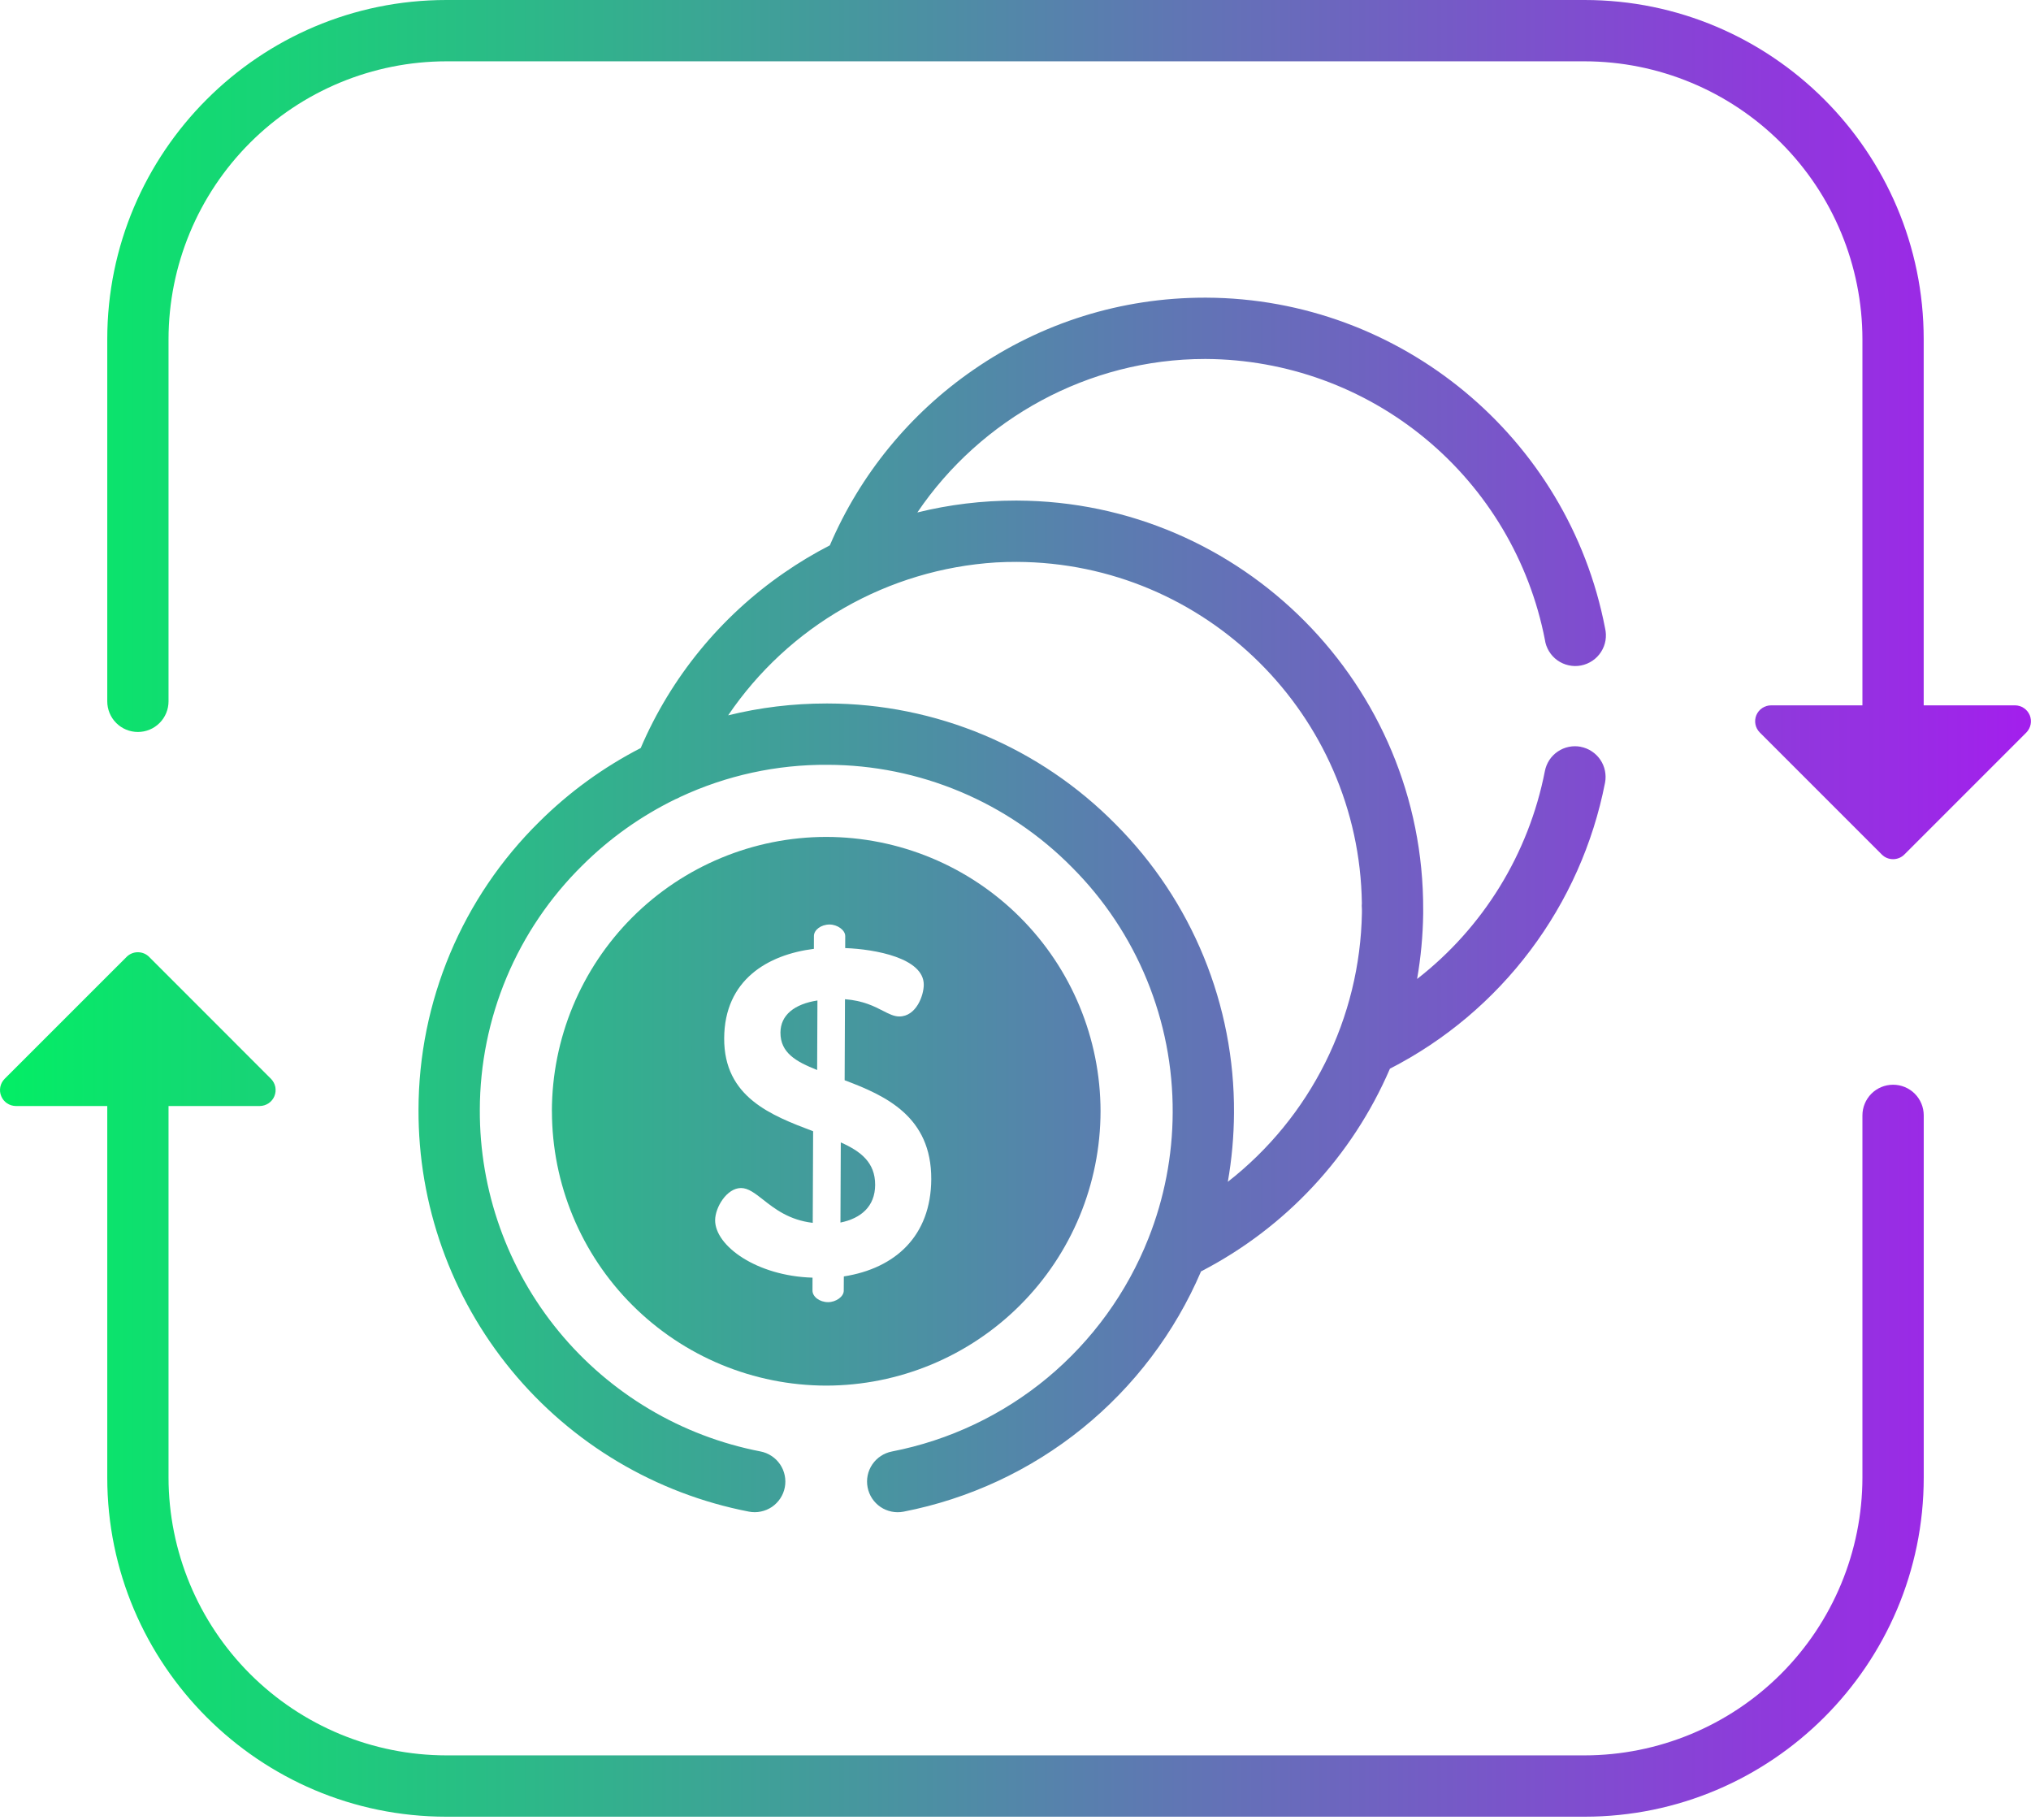 <svg width="48" height="43" viewBox="0 0 48 43" fill="none" xmlns="http://www.w3.org/2000/svg">
<path d="M44.74 17.672C44.645 17.672 44.551 17.653 44.463 17.617C44.375 17.58 44.295 17.527 44.228 17.46C44.161 17.392 44.107 17.312 44.071 17.224C44.035 17.136 44.016 17.042 44.016 16.947V8.015C44.014 6.274 43.322 4.605 42.091 3.374C40.86 2.144 39.191 1.451 37.45 1.449H10.55C8.809 1.451 7.14 2.143 5.909 3.374C4.678 4.605 3.985 6.274 3.983 8.015V16.573C3.983 16.765 3.907 16.949 3.771 17.085C3.635 17.221 3.451 17.297 3.259 17.297C3.067 17.297 2.883 17.221 2.747 17.085C2.611 16.949 2.535 16.765 2.535 16.573V8.015C2.535 3.595 6.129 0 10.549 0H37.449C41.869 0 45.464 3.595 45.464 8.015V16.947C45.464 17.347 45.139 17.672 44.739 17.672H44.74Z" fill="url(#paint0_linear)"/>
<path d="M37.449 42.93H10.549C6.13 42.93 2.535 39.334 2.535 34.915V25.285C2.535 25.093 2.611 24.909 2.747 24.773C2.883 24.637 3.067 24.561 3.259 24.561C3.451 24.561 3.635 24.637 3.771 24.773C3.907 24.909 3.983 25.093 3.983 25.285V34.915C3.985 36.656 4.678 38.325 5.909 39.556C7.14 40.787 8.809 41.479 10.55 41.481H37.45C39.191 41.479 40.86 40.786 42.091 39.556C43.322 38.325 44.014 36.656 44.016 34.915V26.357C44.016 26.165 44.093 25.981 44.228 25.845C44.364 25.709 44.548 25.633 44.741 25.633C44.933 25.633 45.117 25.709 45.253 25.845C45.389 25.981 45.465 26.165 45.465 26.357V34.915C45.465 39.335 41.869 42.93 37.45 42.93H37.449Z" fill="url(#paint1_linear)"/>
<path d="M3.525 22.612C3.454 22.541 3.358 22.502 3.258 22.502C3.158 22.502 3.063 22.541 2.992 22.612L0.109 25.494C0.057 25.547 0.021 25.614 0.007 25.686C-0.007 25.759 0 25.835 0.029 25.903C0.057 25.972 0.105 26.03 0.167 26.072C0.228 26.113 0.301 26.135 0.375 26.136H6.139C6.213 26.135 6.285 26.113 6.347 26.072C6.409 26.03 6.457 25.972 6.485 25.903C6.513 25.835 6.521 25.759 6.507 25.686C6.492 25.614 6.457 25.547 6.405 25.494L3.524 22.612H3.525Z" fill="url(#paint2_linear)"/>
<path d="M47.623 16.668H41.859C41.784 16.668 41.711 16.689 41.649 16.731C41.586 16.772 41.538 16.831 41.509 16.9C41.481 16.969 41.473 17.045 41.488 17.118C41.502 17.191 41.539 17.258 41.592 17.311L44.474 20.193C44.544 20.264 44.64 20.303 44.74 20.303C44.84 20.303 44.936 20.264 45.007 20.193L47.889 17.311C47.941 17.258 47.977 17.191 47.991 17.118C48.006 17.045 47.998 16.969 47.97 16.9C47.941 16.832 47.893 16.773 47.831 16.732C47.769 16.69 47.696 16.668 47.622 16.668H47.623Z" fill="url(#paint3_linear)"/>
<path d="M19.319 23.642L19.312 25.285C18.812 25.087 18.443 24.879 18.445 24.4C18.447 23.986 18.775 23.726 19.319 23.642Z" fill="url(#paint4_linear)"/>
<path d="M19.863 28.89L19.871 26.996C20.338 27.204 20.685 27.467 20.683 28C20.681 28.512 20.343 28.793 19.863 28.89Z" fill="url(#paint5_linear)"/>
<path fill-rule="evenodd" clip-rule="evenodd" d="M13.043 26.26C13.045 24.541 13.729 22.893 14.944 21.677C16.16 20.462 17.808 19.778 19.527 19.777C21.246 19.779 22.894 20.462 24.109 21.678C25.325 22.893 26.008 24.541 26.01 26.26C26.008 27.979 25.325 29.627 24.109 30.842C22.894 32.057 21.246 32.741 19.527 32.743C17.808 32.741 16.16 32.057 14.945 30.842C13.729 29.627 13.046 27.979 13.044 26.26H13.043ZM16.901 28.834C16.899 29.443 17.886 30.154 19.203 30.192L19.202 30.497C19.202 30.639 19.364 30.77 19.571 30.771C19.756 30.771 19.941 30.641 19.941 30.501L19.943 30.163C21.163 29.972 22.003 29.203 22.009 27.864C22.015 26.384 20.929 25.89 19.962 25.527L19.97 23.612C20.399 23.646 20.661 23.78 20.867 23.886C21.011 23.96 21.127 24.019 21.252 24.02C21.655 24.021 21.832 23.521 21.832 23.271C21.835 22.64 20.682 22.429 19.975 22.404L19.976 22.121C19.976 21.979 19.792 21.848 19.607 21.847C19.4 21.847 19.237 21.977 19.236 22.117L19.235 22.422C18.146 22.559 17.121 23.154 17.115 24.536C17.109 25.929 18.228 26.358 19.217 26.732L19.208 28.897C18.648 28.831 18.306 28.562 18.035 28.349C17.842 28.198 17.685 28.075 17.514 28.074C17.177 28.074 16.903 28.529 16.901 28.834Z" fill="url(#paint6_linear)"/>
<path d="M37.359 17.647C37.265 17.629 37.169 17.63 37.076 17.649C36.983 17.668 36.894 17.706 36.816 17.759C36.737 17.812 36.669 17.881 36.617 17.96C36.565 18.04 36.529 18.129 36.511 18.222C36.13 20.171 35.058 21.916 33.491 23.134C33.58 22.625 33.628 22.11 33.635 21.594V21.504C33.657 16.191 29.352 11.85 24.039 11.829H23.999C23.209 11.829 22.432 11.924 21.68 12.11C23.185 9.887 25.735 8.483 28.472 8.483H28.505C30.4 8.494 32.233 9.16 33.692 10.369C35.152 11.578 36.148 13.255 36.511 15.115C36.524 15.213 36.558 15.306 36.609 15.39C36.66 15.474 36.727 15.547 36.807 15.604C36.887 15.661 36.978 15.701 37.074 15.722C37.17 15.743 37.269 15.745 37.366 15.726C37.462 15.707 37.554 15.669 37.635 15.614C37.717 15.559 37.786 15.488 37.839 15.405C37.892 15.322 37.928 15.23 37.944 15.133C37.96 15.036 37.956 14.937 37.933 14.841C37.063 10.336 33.101 7.053 28.511 7.034H28.471C26.507 7.034 24.617 7.624 23.003 8.741C21.504 9.775 20.328 11.213 19.612 12.887C19.238 13.079 18.877 13.296 18.532 13.535C17.034 14.568 15.858 16.004 15.142 17.677C14.258 18.132 13.449 18.72 12.744 19.421C11.842 20.31 11.126 21.368 10.636 22.535C10.146 23.703 9.893 24.955 9.891 26.221C9.882 28.466 10.658 30.644 12.084 32.378C13.509 34.112 15.495 35.295 17.7 35.721C17.793 35.739 17.889 35.739 17.982 35.719C18.075 35.7 18.164 35.663 18.243 35.61C18.321 35.556 18.389 35.488 18.441 35.409C18.494 35.33 18.53 35.24 18.548 35.147C18.566 35.054 18.565 34.958 18.546 34.865C18.527 34.772 18.49 34.683 18.436 34.604C18.383 34.526 18.315 34.458 18.235 34.406C18.156 34.353 18.067 34.317 17.974 34.299C16.101 33.937 14.413 32.932 13.202 31.458C11.991 29.984 11.332 28.134 11.34 26.226C11.342 25.151 11.557 24.087 11.973 23.095C12.389 22.104 12.998 21.205 13.764 20.45C14.405 19.812 15.146 19.285 15.959 18.888C15.999 18.873 16.038 18.855 16.075 18.833C17.166 18.324 18.357 18.064 19.561 18.073C20.636 18.075 21.7 18.291 22.692 18.707C23.683 19.123 24.582 19.731 25.337 20.497C26.097 21.258 26.698 22.162 27.106 23.157C27.514 24.152 27.721 25.218 27.715 26.293C27.711 27.31 27.517 28.318 27.142 29.263C26.635 30.544 25.814 31.677 24.755 32.558C23.695 33.438 22.431 34.037 21.079 34.3C20.89 34.337 20.724 34.446 20.616 34.605C20.508 34.764 20.468 34.96 20.505 35.148C20.541 35.337 20.651 35.503 20.81 35.611C20.969 35.718 21.164 35.758 21.353 35.722C22.899 35.421 24.349 34.747 25.574 33.757C26.8 32.767 27.765 31.492 28.385 30.044C30.382 29.012 31.96 27.32 32.849 25.254C34.152 24.586 35.287 23.63 36.167 22.459C37.048 21.289 37.652 19.934 37.933 18.496C37.951 18.403 37.95 18.307 37.931 18.214C37.912 18.12 37.875 18.032 37.821 17.953C37.768 17.875 37.7 17.807 37.62 17.755C37.541 17.702 37.452 17.666 37.359 17.648V17.647ZM29.018 27.927C29.111 27.397 29.161 26.852 29.164 26.299C29.172 25.034 28.928 23.779 28.448 22.608C27.968 21.437 27.26 20.373 26.366 19.477C25.477 18.576 24.419 17.859 23.252 17.369C22.084 16.88 20.831 16.626 19.566 16.624H19.526C18.736 16.624 17.959 16.719 17.209 16.904C17.918 15.859 18.856 14.99 19.953 14.364C21.049 13.738 22.274 13.371 23.535 13.291C23.701 13.282 23.867 13.277 24.033 13.278C28.496 13.296 32.121 16.899 32.186 21.343C32.182 21.383 32.182 21.423 32.186 21.463L32.187 21.498V21.576C32.165 22.804 31.869 24.011 31.321 25.11C30.772 26.209 29.986 27.171 29.018 27.927Z" fill="url(#paint7_linear)"/>
<defs>
<linearGradient id="paint0_linear" x1="47.999" y1="21.465" x2="-0.001" y2="21.465" gradientUnits="userSpaceOnUse">
<stop stop-color="#A31FED"/>
<stop offset="1" stop-color="#03EE65"/>
</linearGradient>
<linearGradient id="paint1_linear" x1="47.999" y1="21.465" x2="-0.001" y2="21.465" gradientUnits="userSpaceOnUse">
<stop stop-color="#A31FED"/>
<stop offset="1" stop-color="#03EE65"/>
</linearGradient>
<linearGradient id="paint2_linear" x1="47.999" y1="21.465" x2="-0.001" y2="21.465" gradientUnits="userSpaceOnUse">
<stop stop-color="#A31FED"/>
<stop offset="1" stop-color="#03EE65"/>
</linearGradient>
<linearGradient id="paint3_linear" x1="48" y1="21.465" x2="-0" y2="21.465" gradientUnits="userSpaceOnUse">
<stop stop-color="#A31FED"/>
<stop offset="1" stop-color="#03EE65"/>
</linearGradient>
<linearGradient id="paint4_linear" x1="48.001" y1="21.465" x2="0.001" y2="21.465" gradientUnits="userSpaceOnUse">
<stop stop-color="#A31FED"/>
<stop offset="1" stop-color="#03EE65"/>
</linearGradient>
<linearGradient id="paint5_linear" x1="48.001" y1="21.465" x2="0.001" y2="21.465" gradientUnits="userSpaceOnUse">
<stop stop-color="#A31FED"/>
<stop offset="1" stop-color="#03EE65"/>
</linearGradient>
<linearGradient id="paint6_linear" x1="47.999" y1="21.465" x2="-0.001" y2="21.465" gradientUnits="userSpaceOnUse">
<stop stop-color="#A31FED"/>
<stop offset="1" stop-color="#03EE65"/>
</linearGradient>
<linearGradient id="paint7_linear" x1="47.999" y1="21.465" x2="-0.001" y2="21.465" gradientUnits="userSpaceOnUse">
<stop stop-color="#A31FED"/>
<stop offset="1" stop-color="#03EE65"/>
</linearGradient>
</defs>
</svg>
